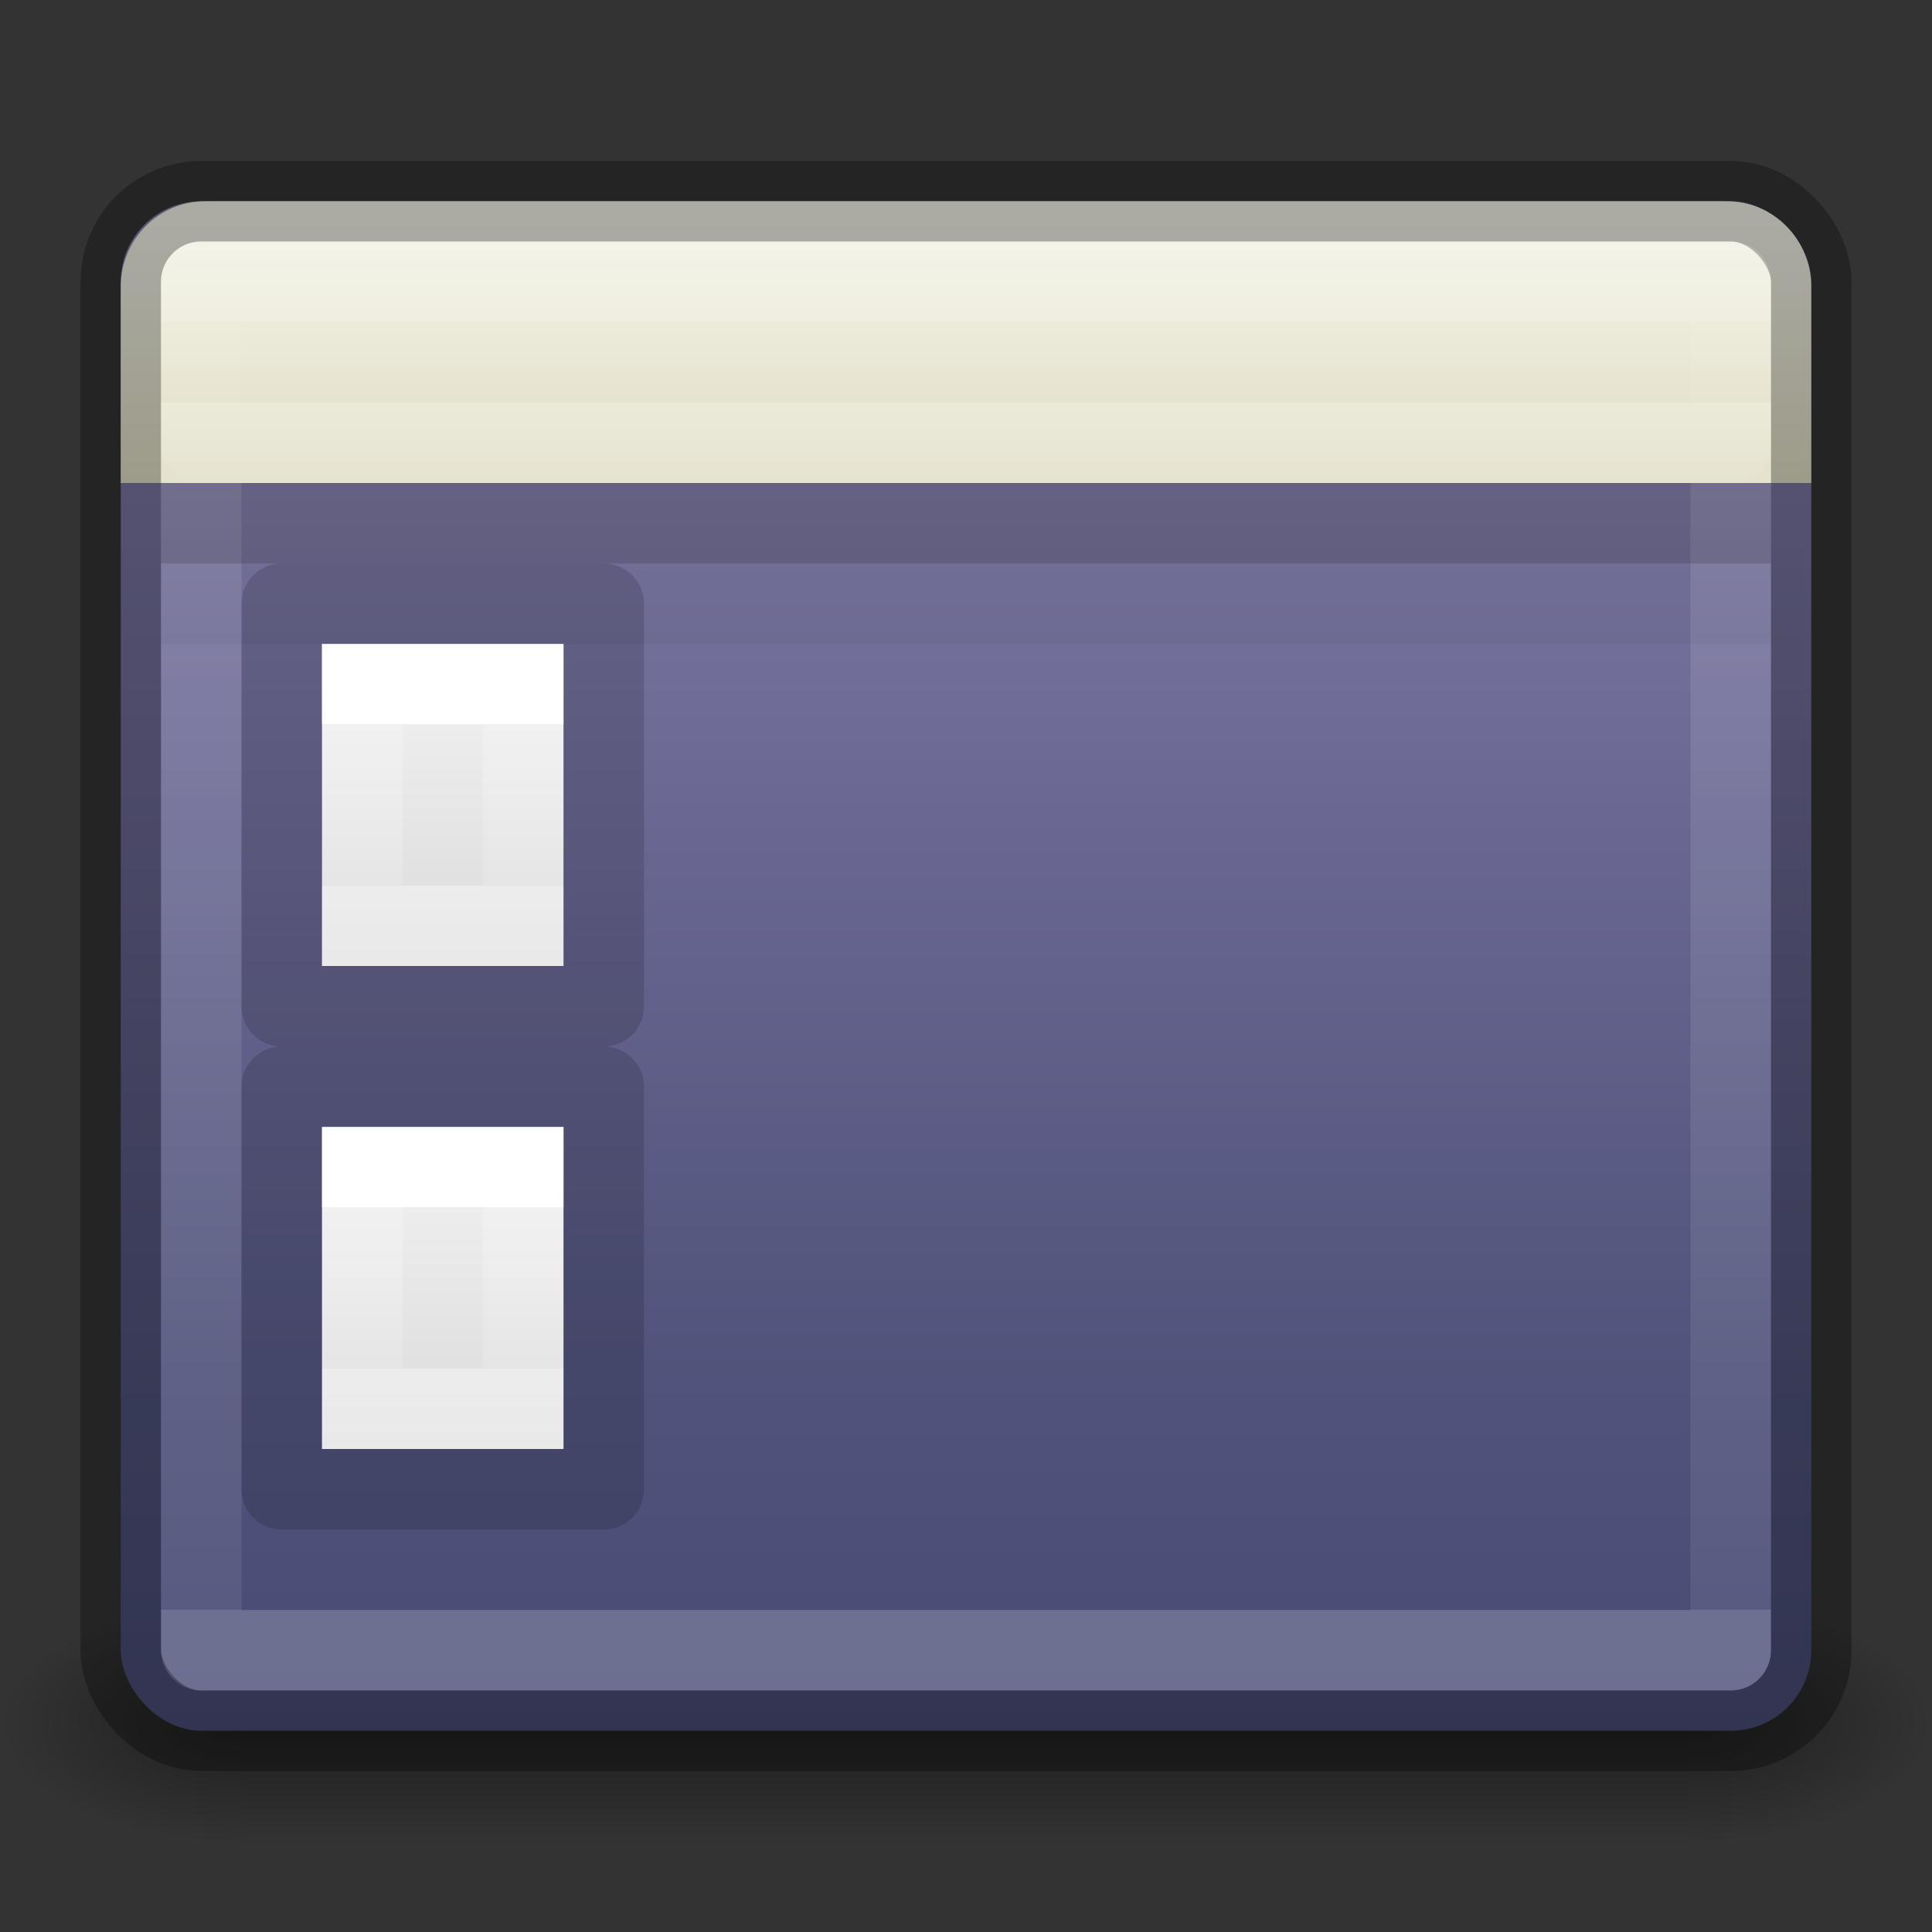 <?xml version="1.0" encoding="UTF-8" standalone="no"?>
<svg
   xmlns:dc="http://purl.org/dc/elements/1.1/"
   xmlns:cc="http://creativecommons.org/ns#"
   xmlns:rdf="http://www.w3.org/1999/02/22-rdf-syntax-ns#"
   xmlns:svg="http://www.w3.org/2000/svg"
   xmlns="http://www.w3.org/2000/svg"
   xmlns:xlink="http://www.w3.org/1999/xlink"
   id="svg6436"
   height="24"
   width="24"
   version="1.1">
  <rect width="100%" height="100%" fill="#333333" stroke="none"/>
  <defs
     id="defs6438">
    <linearGradient
       id="linearGradient4659">
      <stop
         id="stop4661"
         style="stop-color:#ffffff;stop-opacity:1"
         offset="0" />
      <stop
         id="stop4663"
         style="stop-color:#ffffff;stop-opacity:0.235"
         offset="0" />
      <stop
         id="stop4665"
         style="stop-color:#ffffff;stop-opacity:0.157"
         offset="1" />
      <stop
         id="stop4667"
         style="stop-color:#ffffff;stop-opacity:0.392"
         offset="1" />
    </linearGradient>
    <linearGradient
       id="linearGradient4463">
      <stop
         id="stop4465"
         style="stop-color:#ffffff;stop-opacity:1"
         offset="0" />
      <stop
         id="stop4467"
         style="stop-color:#ffffff;stop-opacity:0.235"
         offset="0" />
      <stop
         id="stop4469"
         style="stop-color:#ffffff;stop-opacity:0.157"
         offset="1" />
      <stop
         id="stop4471"
         style="stop-color:#ffffff;stop-opacity:0.392"
         offset="1" />
    </linearGradient>
    <linearGradient
       id="linearGradient5747">
      <stop
         offset="0"
         style="stop-color:#000000;stop-opacity:1"
         id="stop5749" />
      <stop
         offset="1"
         style="stop-color:#000000;stop-opacity:0"
         id="stop5751" />
    </linearGradient>
    <radialGradient
       gradientTransform="matrix(1.202,0,0,0.6,14.993,-4.6)"
       gradientUnits="userSpaceOnUse"
       xlink:href="#linearGradient5747"
       id="radialGradient4358-2"
       r="2.5"
       cy="43.5"
       cx="4.993" />
    <radialGradient
       gradientTransform="matrix(1.202,0,0,0.6,-9.007,-47.6)"
       gradientUnits="userSpaceOnUse"
       xlink:href="#linearGradient5747"
       id="radialGradient4360-3"
       r="2.5"
       cy="43.5"
       cx="4.993" />
    <linearGradient
       spreadMethod="reflect"
       gradientTransform="matrix(0.643,0,0,0.429,-3.429,2.857)"
       gradientUnits="userSpaceOnUse"
       xlink:href="#linearGradient5747"
       id="linearGradient4362-5"
       y2="39.999"
       x2="25.058"
       y1="43.528"
       x1="25.058" />
    <linearGradient
       id="linearGradient4377">
      <stop
         offset="0"
         style="stop-color:#ffffff;stop-opacity:1"
         id="stop4379" />
      <stop
         offset="0.042"
         style="stop-color:#ffffff;stop-opacity:0.235"
         id="stop4381" />
      <stop
         offset="1"
         style="stop-color:#ffffff;stop-opacity:0.157"
         id="stop4383" />
      <stop
         offset="1"
         style="stop-color:#ffffff;stop-opacity:0.392"
         id="stop4385" />
    </linearGradient>
    <linearGradient
       gradientTransform="matrix(0.432,0,0,0.676,1.252,-8.648)"
       gradientUnits="userSpaceOnUse"
       xlink:href="#radialGradient2444"
       id="linearGradient12481"
       y2="57.823"
       x2="35.793"
       y1="16.345"
       x1="35.793" />
    <radialGradient
       r="23.097"
       gradientTransform="matrix(1.565,-9.5143e-8,6.1772e-8,1.016,-59.149,8.146)"
       cx="63.969"
       cy="14.113"
       gradientUnits="userSpaceOnUse"
       id="radialGradient2444">
      <stop
         offset="0"
         style="stop-color:#877fad"
         id="stop3618" />
      <stop
         offset="0.523"
         style="stop-color:#50537b"
         id="stop3270" />
      <stop
         offset="1"
         style="stop-color:#353c66"
         id="stop3620" />
    </radialGradient>
    <linearGradient
       y2="43.715"
       x2="116.626"
       y1="7.367"
       x1="116.626"
       gradientTransform="matrix(0.425,0,0,0.449,-45.396,0.369)"
       gradientUnits="userSpaceOnUse"
       id="linearGradient4373"
       xlink:href="#linearGradient4377" />
    <linearGradient
       id="linearGradient3600">
      <stop
         id="stop3602"
         style="stop-color:#f4f4f4;stop-opacity:1"
         offset="0" />
      <stop
         id="stop3604"
         style="stop-color:#dbdbdb;stop-opacity:1"
         offset="1" />
    </linearGradient>
    <linearGradient
       y2="11.052"
       x2="116.626"
       y1="9.046"
       x1="116.626"
       gradientTransform="matrix(0.46,0,0,0.499,-49.434,-0.51)"
       gradientUnits="userSpaceOnUse"
       id="linearGradient4373-8"
       xlink:href="#linearGradient4463" />
    <linearGradient
       x1="24"
       y1="11.667"
       x2="24"
       y2="36.333"
       id="linearGradient3988-70-3"
       xlink:href="#linearGradient4659"
       gradientUnits="userSpaceOnUse"
       gradientTransform="matrix(0.041,0,0,0.081,4.277,8.054)" />
    <linearGradient
       x1="25.132"
       y1="0.985"
       x2="25.132"
       y2="47.013"
       id="linearGradient3806-6-5"
       xlink:href="#linearGradient3600"
       gradientUnits="userSpaceOnUse"
       gradientTransform="matrix(0.069,0,0,0.087,3.554,7.781)" />
    <linearGradient
       x1="24"
       y1="11.667"
       x2="24"
       y2="36.333"
       id="linearGradient3988-70-3-9"
       xlink:href="#linearGradient4659"
       gradientUnits="userSpaceOnUse"
       gradientTransform="matrix(0.041,0,0,0.081,4.277,14.054)" />
    <linearGradient
       x1="25.132"
       y1="0.985"
       x2="25.132"
       y2="47.013"
       id="linearGradient3806-6-5-7"
       xlink:href="#linearGradient3600"
       gradientUnits="userSpaceOnUse"
       gradientTransform="matrix(0.069,0,0,0.087,3.554,13.781)" />
    <linearGradient
       xlink:href="#linearGradient4822"
       id="linearGradient4828"
       x1="21.901"
       y1="15.235"
       x2="21.901"
       y2="8.954"
       gradientUnits="userSpaceOnUse"
       gradientTransform="matrix(0.846,0,0,0.538,-15.077,-2.077)" />
    <linearGradient
       id="linearGradient4822">
      <stop
         style="stop-color:#dfdcc3;stop-opacity:1"
         offset="0"
         id="stop4824" />
      <stop
         style="stop-color:#f4f3e8;stop-opacity:1"
         offset="1"
         id="stop4826" />
    </linearGradient>
  </defs>
  <g
     transform="translate(0,-0.1)"
     id="g4325">
    <rect
       width="3"
       height="3"
       x="21"
       y="20"
       id="rect2801-0"
       style="opacity:0.4;fill:url(#radialGradient4358-2);fill-opacity:1" />
    <rect
       width="3"
       height="3"
       x="-3"
       y="-23"
       transform="scale(-1,-1)"
       id="rect3696-08"
       style="opacity:0.4;fill:url(#radialGradient4360-3);fill-opacity:1" />
    <rect
       width="18"
       height="3"
       x="3"
       y="20"
       id="rect3700-96"
       style="opacity:0.4;fill:url(#linearGradient4362-5);fill-opacity:1" />
  </g>
  <rect
     x="1.5"
     y="2.5"
     width="21"
     height="19"
     ry="1"
     rx="1"
     style="color:#000000;clip-rule:nonzero;display:inline;overflow:visible;visibility:visible;opacity:1;isolation:auto;mix-blend-mode:normal;color-interpolation:sRGB;color-interpolation-filters:linearRGB;solid-color:#000000;solid-opacity:1;fill:url(#linearGradient12481);fill-opacity:1;fill-rule:nonzero;stroke:none;stroke-width:1;stroke-linecap:butt;stroke-linejoin:miter;stroke-miterlimit:4;stroke-dasharray:none;stroke-dashoffset:0;stroke-opacity:1;marker:none;color-rendering:auto;image-rendering:auto;shape-rendering:auto;text-rendering:auto;enable-background:accumulate"
     id="rect2573" />
  <path
     d="m 4,8 c 0.55,0 3,2.532e-4 3,2.532e-4 L 7,12 4,12 Z"
     id="path4160-9-1-9"
     style="display:inline;fill:url(#linearGradient3806-6-5);fill-opacity:1;stroke:none" />
  <path
     d="m 6.5,11.5 -2,0 0,-3 2,0 z"
     id="rect6741-1-8-1"
     style="fill:none;stroke:url(#linearGradient3988-70-3);stroke-width:1;stroke-linecap:round;stroke-linejoin:miter;stroke-miterlimit:4;stroke-dasharray:none;stroke-dashoffset:0;stroke-opacity:1" />
  <path
     d="m 3.5,7.5 c 0.764,0 4,3.187e-4 4,3.187e-4 l 3.1e-6,5 -4,0 z"
     id="path4160-8-79-2"
     style="display:inline;opacity:0.15;fill:none;stroke:#000000;stroke-width:1;stroke-linecap:butt;stroke-linejoin:round;stroke-miterlimit:4;stroke-dasharray:none;stroke-dashoffset:0;stroke-opacity:1" />
  <rect
     x="2.5"
     y="3.5"
     width="19"
     height="17"
     style="color:#000000;clip-rule:nonzero;display:inline;overflow:visible;visibility:visible;opacity:0.5;isolation:auto;mix-blend-mode:normal;color-interpolation:sRGB;color-interpolation-filters:linearRGB;solid-color:#000000;solid-opacity:1;fill:none;fill-opacity:1;fill-rule:nonzero;stroke:url(#linearGradient4373);stroke-width:1;stroke-linecap:round;stroke-linejoin:round;stroke-miterlimit:4;stroke-dasharray:none;stroke-dashoffset:0;stroke-opacity:1;marker:none;color-rendering:auto;image-rendering:auto;shape-rendering:auto;text-rendering:auto;enable-background:accumulate"
     id="rect2601" />
  <path
     id="rect4341"
     d="m 22.5,6 0,-2.436 c 0,-0.589 -0.469,-1.064 -1.051,-1.064 l -18.898,0 c -0.582,0 -1.051,0.475 -1.051,1.064 l 0,2.436 z"
     style="color:#000000;display:inline;overflow:visible;visibility:visible;opacity:1;fill:url(#linearGradient4828);fill-opacity:1;fill-rule:evenodd;stroke:none;stroke-width:1;marker:none;enable-background:accumulate;clip-rule:nonzero;isolation:auto;mix-blend-mode:normal;color-interpolation:sRGB;color-interpolation-filters:linearRGB;solid-color:#000000;solid-opacity:1;stroke-linecap:butt;stroke-linejoin:miter;stroke-miterlimit:4;stroke-dasharray:none;stroke-dashoffset:0;stroke-opacity:1;filter-blend-mode:normal;filter-gaussianBlur-deviation:0;color-rendering:auto;image-rendering:auto;shape-rendering:auto;text-rendering:auto" />
  <rect
     x="1.5"
     y="2.5"
     width="21"
     height="19"
     ry="1"
     rx="1"
     style="color:#000000;clip-rule:nonzero;display:inline;overflow:visible;visibility:visible;opacity:0.3;isolation:auto;mix-blend-mode:normal;color-interpolation:sRGB;color-interpolation-filters:linearRGB;solid-color:#000000;solid-opacity:1;fill:none;fill-opacity:1;fill-rule:nonzero;stroke:#000000;stroke-width:1;stroke-linecap:round;stroke-linejoin:round;stroke-miterlimit:4;stroke-dasharray:none;stroke-dashoffset:0;stroke-opacity:1;marker:none;color-rendering:auto;image-rendering:auto;shape-rendering:auto;text-rendering:auto;enable-background:accumulate"
     id="rect2573-9" />
  <path
     id="rect2601-1"
     d="m 2.5,3.5 0,2 19,0 0,-2 z"
     style="color:#000000;clip-rule:nonzero;display:inline;overflow:visible;visibility:visible;opacity:0.15;isolation:auto;mix-blend-mode:normal;color-interpolation:sRGB;color-interpolation-filters:linearRGB;solid-color:#000000;solid-opacity:1;fill:none;fill-opacity:1;fill-rule:nonzero;stroke:url(#linearGradient4373-8);stroke-width:1;stroke-linecap:round;stroke-linejoin:round;stroke-miterlimit:4;stroke-dasharray:none;stroke-dashoffset:0;stroke-opacity:1;marker:none;color-rendering:auto;image-rendering:auto;shape-rendering:auto;text-rendering:auto;enable-background:accumulate" />
  <path
     d="m 4,14 c 0.55,0 3,2.53e-4 3,2.53e-4 L 7,18 4,18 Z"
     id="path4160-9-1-9-5"
     style="display:inline;fill:url(#linearGradient3806-6-5-7);fill-opacity:1;stroke:none" />
  <path
     d="m 6.5,17.5 -2,0 0,-3 2,0 z"
     id="rect6741-1-8-1-0"
     style="fill:none;stroke:url(#linearGradient3988-70-3-9);stroke-width:1;stroke-linecap:round;stroke-linejoin:miter;stroke-miterlimit:4;stroke-dasharray:none;stroke-dashoffset:0;stroke-opacity:1" />
  <path
     d="m 3.5,13.5 c 0.764,0 4,3.19e-4 4,3.19e-4 l 3.1e-6,5 -4,0 z"
     id="path4160-8-79-2-3"
     style="display:inline;opacity:0.15;fill:none;stroke:#000000;stroke-width:1;stroke-linecap:butt;stroke-linejoin:round;stroke-miterlimit:4;stroke-dasharray:none;stroke-dashoffset:0;stroke-opacity:1" />
  <path
     style="opacity:0.2;fill:none;fill-rule:evenodd;stroke:#12160a;stroke-width:1px;stroke-linecap:butt;stroke-linejoin:miter;stroke-opacity:1"
     d="m 2,6.5 20,0"
     id="path4525-61" />
  <path
     style="opacity:0.15;fill:none;fill-rule:evenodd;stroke:#ffffff;stroke-width:1px;stroke-linecap:butt;stroke-linejoin:miter;stroke-opacity:1"
     d="m 2,5.5 20,0"
     id="path4525-5" />
  <path
     style="opacity:0.05;fill:none;fill-rule:evenodd;stroke:#12160a;stroke-width:1px;stroke-linecap:butt;stroke-linejoin:miter;stroke-opacity:1"
     d="m 2,7.5 20,0"
     id="path4525-6" />
</svg>
